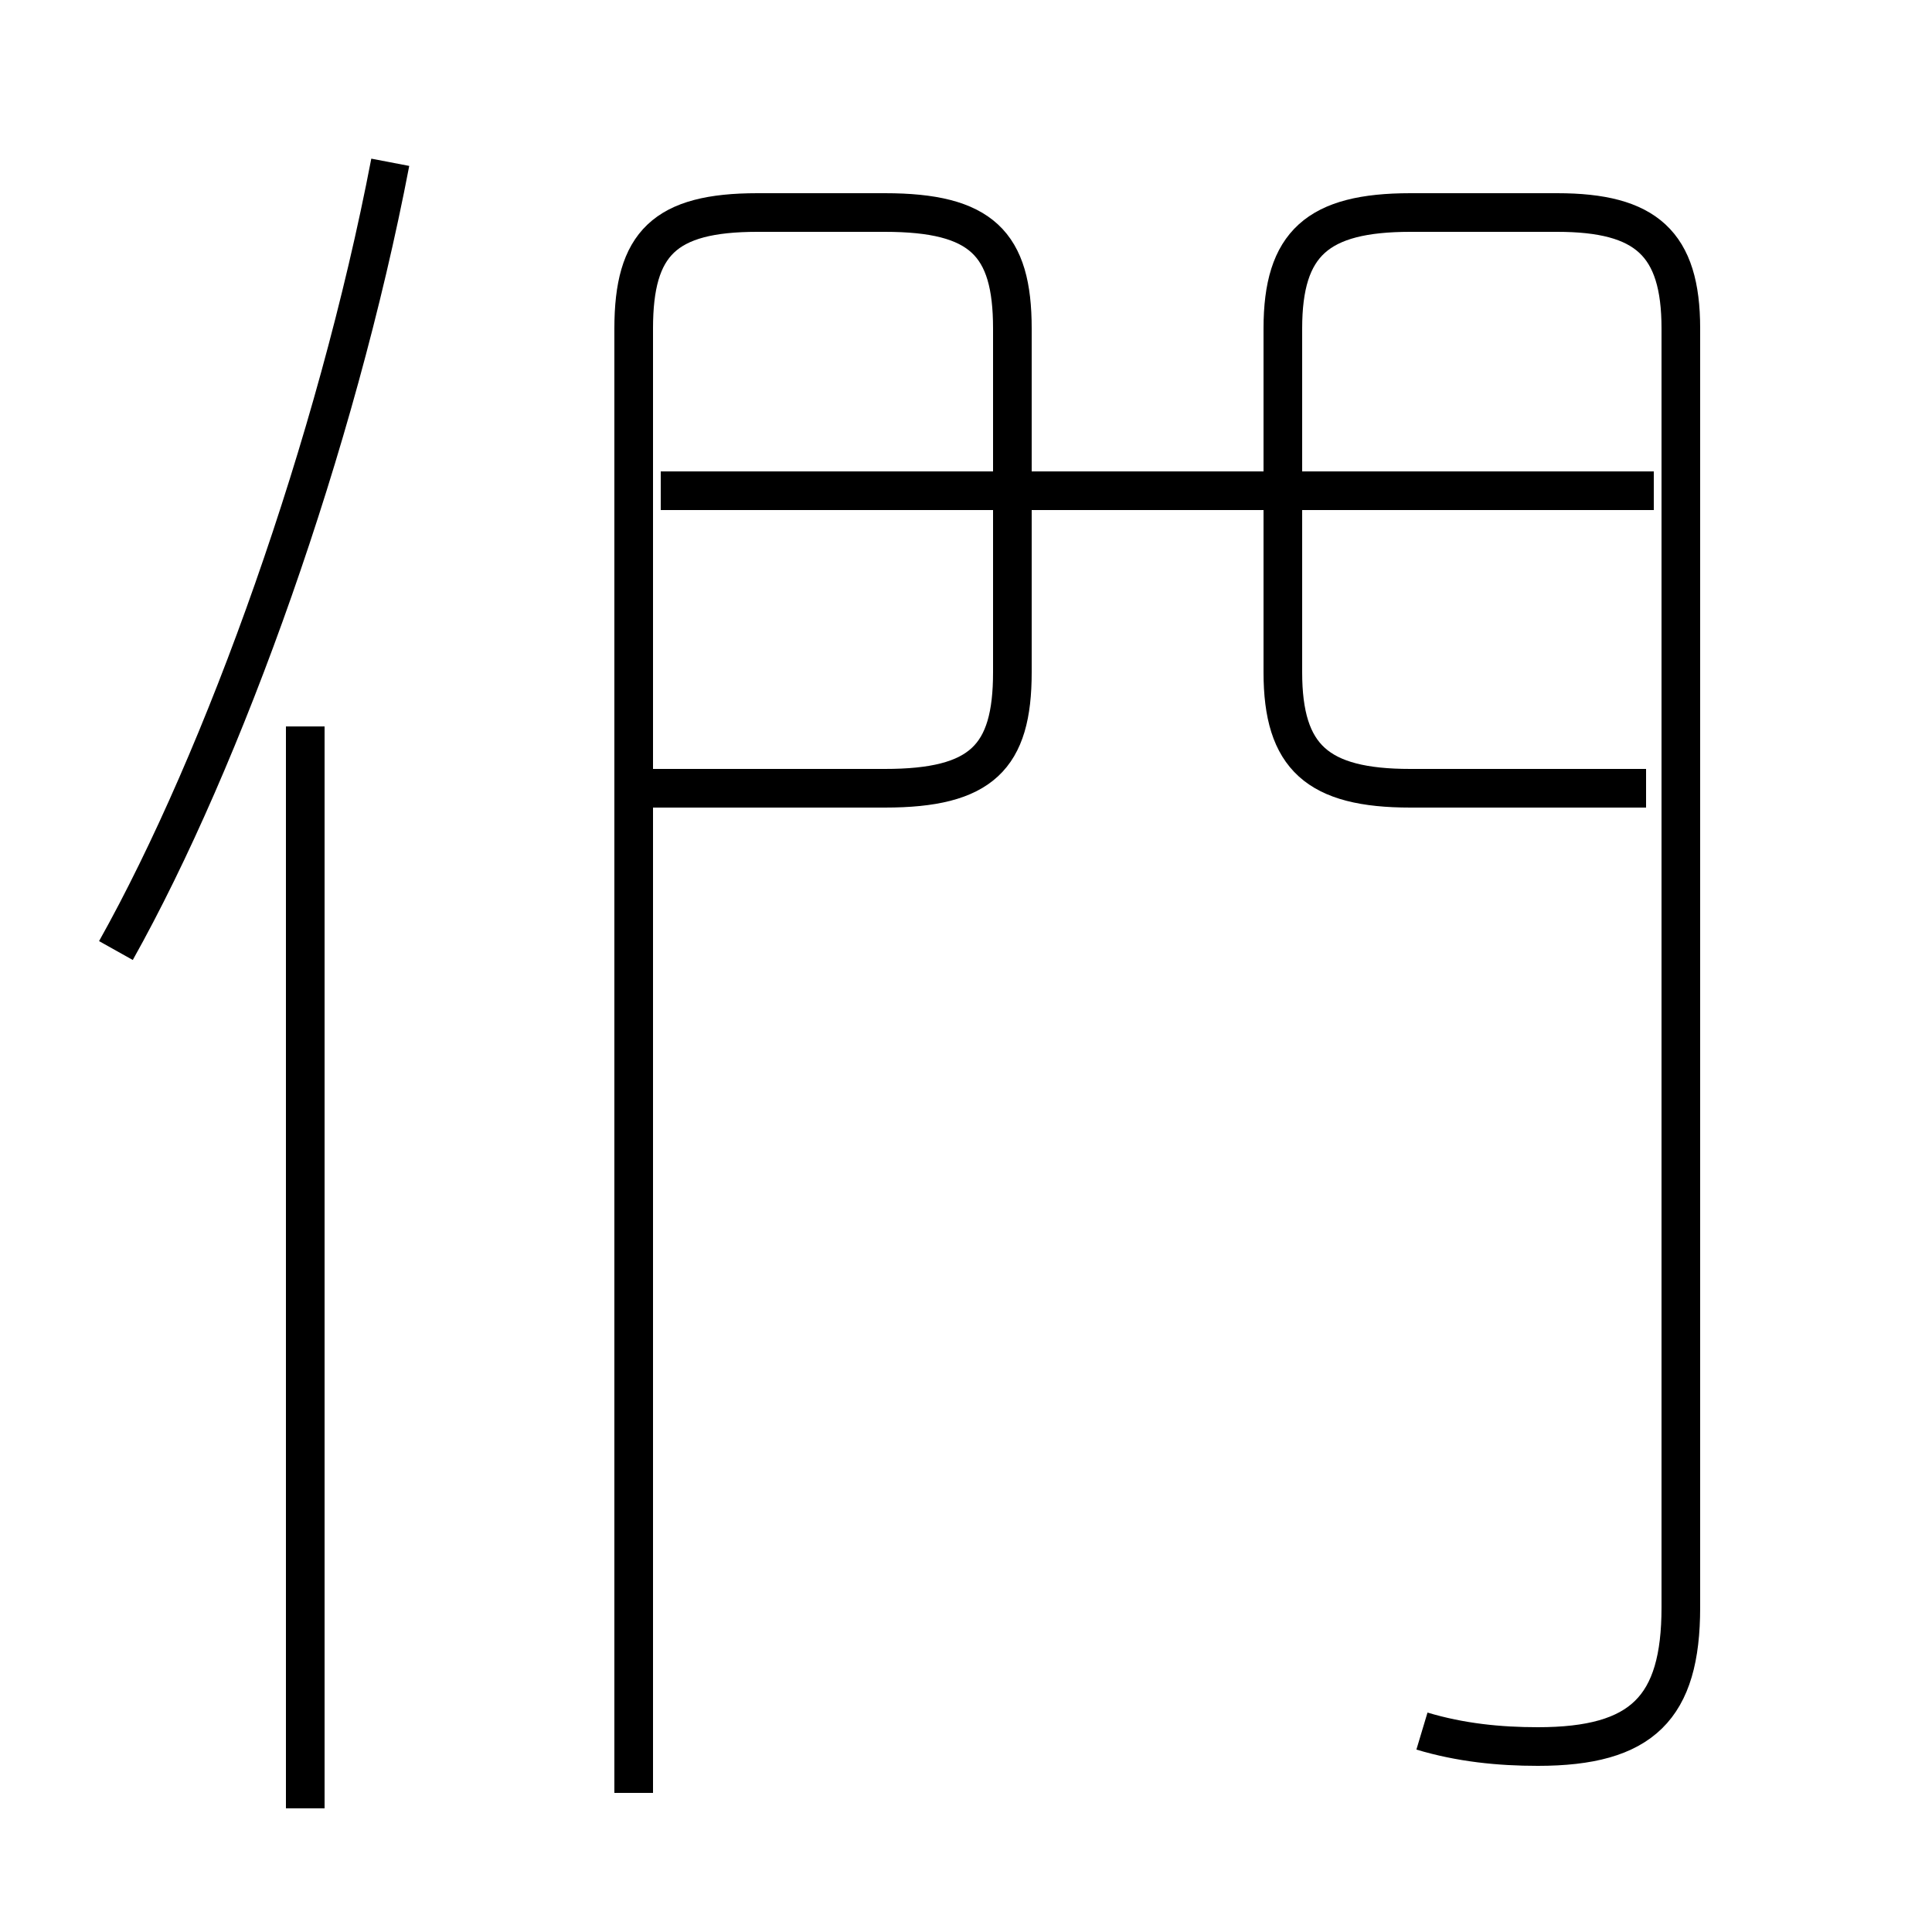 <?xml version='1.0' encoding='utf8'?>
<svg viewBox="0.0 -6.0 50.0 50.0" version="1.1" xmlns="http://www.w3.org/2000/svg">
<rect x="0.0" y="-6.0" width="50.0" height="50.0" fill="#808080" stroke="none"/>
<rect x="-1000" y="-1000" width="2000" height="2000" stroke="white" fill="white"/>
<g style="fill:white;stroke:#000000;  stroke-width:1">
<path d="M 36.8 0.8 C 37.8 1.1 38.8 1.2 39.8 1.2 C 42.5 1.2 43.5 0.2 43.5 -2.4 L 43.5 -35.5 C 43.5 -37.7 42.6 -38.5 40.3 -38.5 L 36.5 -38.5 C 34.1 -38.5 33.2 -37.7 33.2 -35.5 L 33.2 -26.6 C 33.2 -24.4 34.1 -23.6 36.5 -23.6 L 42.6 -23.6 M 7.9 2.8 L 7.9 -25.2 M 16.4 2.4 L 16.4 -35.5 C 16.4 -37.7 17.2 -38.5 19.6 -38.5 L 22.9 -38.5 C 25.4 -38.5 26.2 -37.7 26.2 -35.5 L 26.2 -26.6 C 26.2 -24.4 25.4 -23.6 22.9 -23.6 L 16.4 -23.6 M 3.0 -19.4 C 5.8 -24.4 8.7 -32.5 10.1 -39.8 M 42.8 -31.3 L 17.1 -31.3 M 43.5 -35.5 L 43.5 -2.5" transform="translate(0.0, 38.0)" />
</g>
</svg>